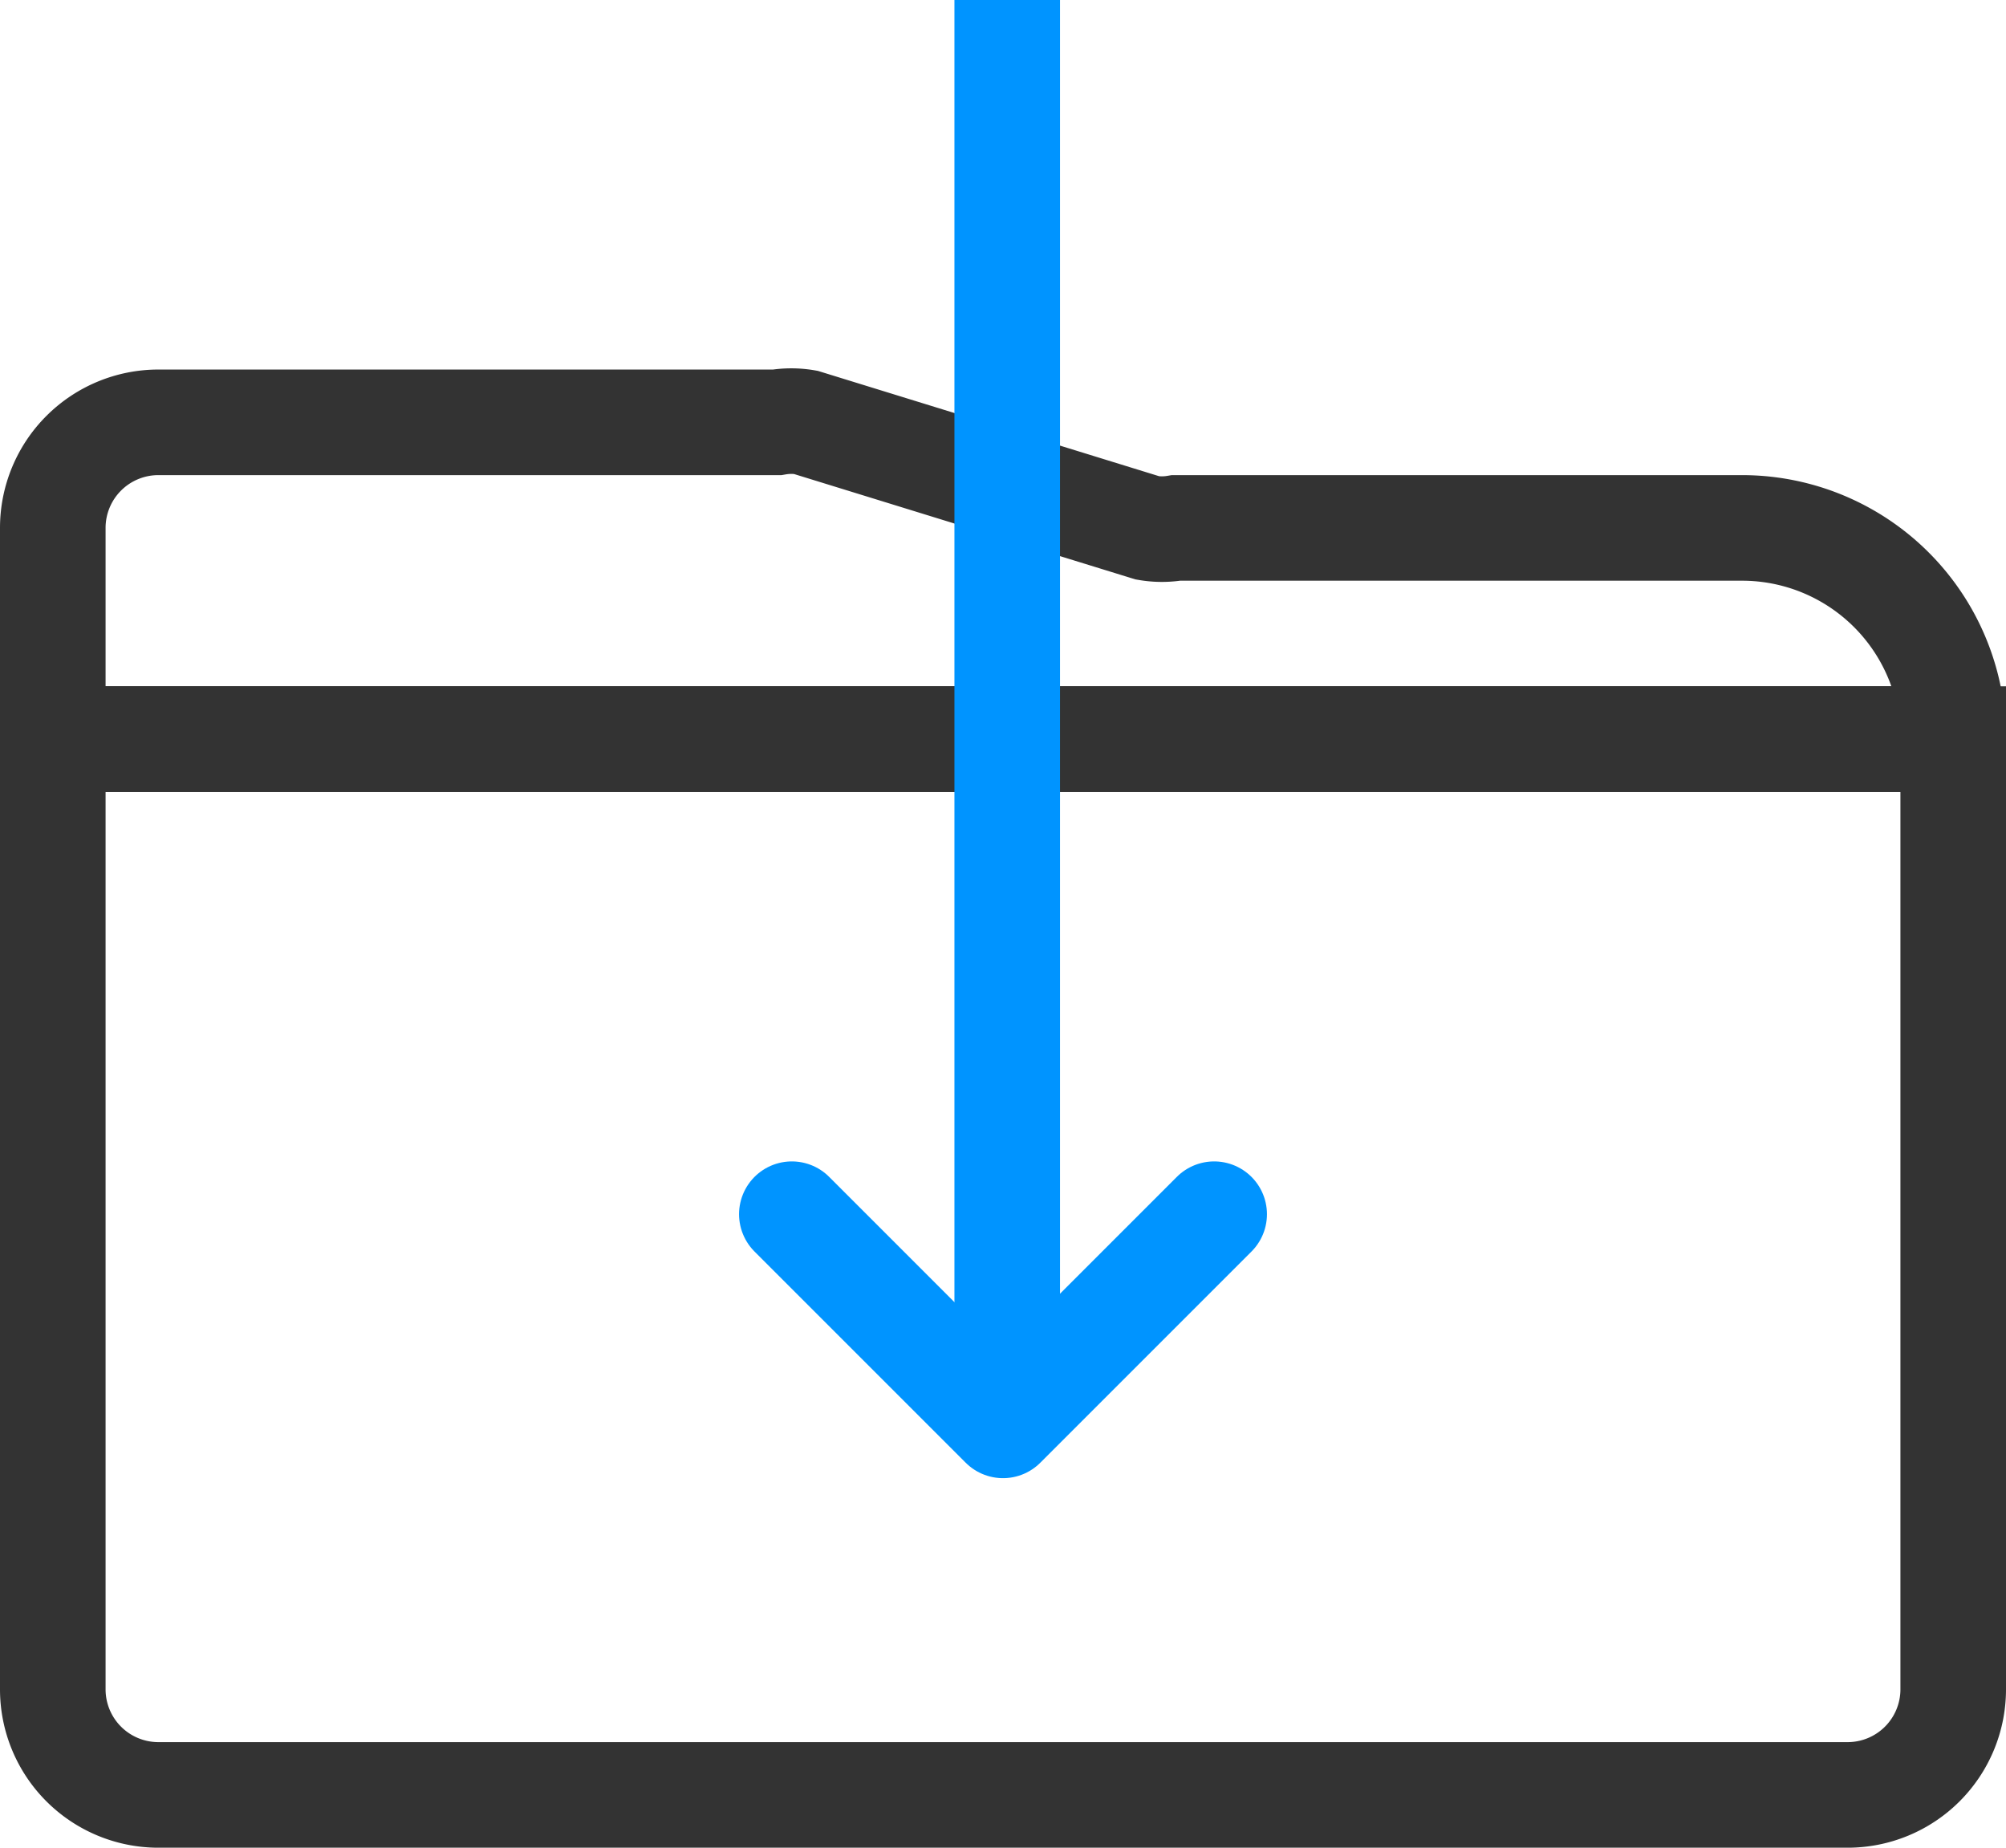 <?xml version="1.0" encoding="utf-8"?><svg xmlns="http://www.w3.org/2000/svg" viewBox="0 0 19 17.5" width="19" height="17.5"><path d="M.5,5a1,1,0,0,1,1-1H7.36a.8.8,0,0,1,.27,0L10.87,5a.8.8,0,0,0,.27,0H16.5a2,2,0,0,1,2,2H.5Z" stroke="#333" fill="none"/><path d="M.5,7h18v9a1,1,0,0,1-1,1H1.5a1,1,0,0,1-1-1Z" stroke="#333" fill="none"/><path d="M11.5,11.5l-2,2-2-2" stroke="#0094ff" fill="none" stroke-linecap="round" stroke-linejoin="round"/><path d="M9.54,13l0-13" stroke="#0094ff" fill="none"/></svg>